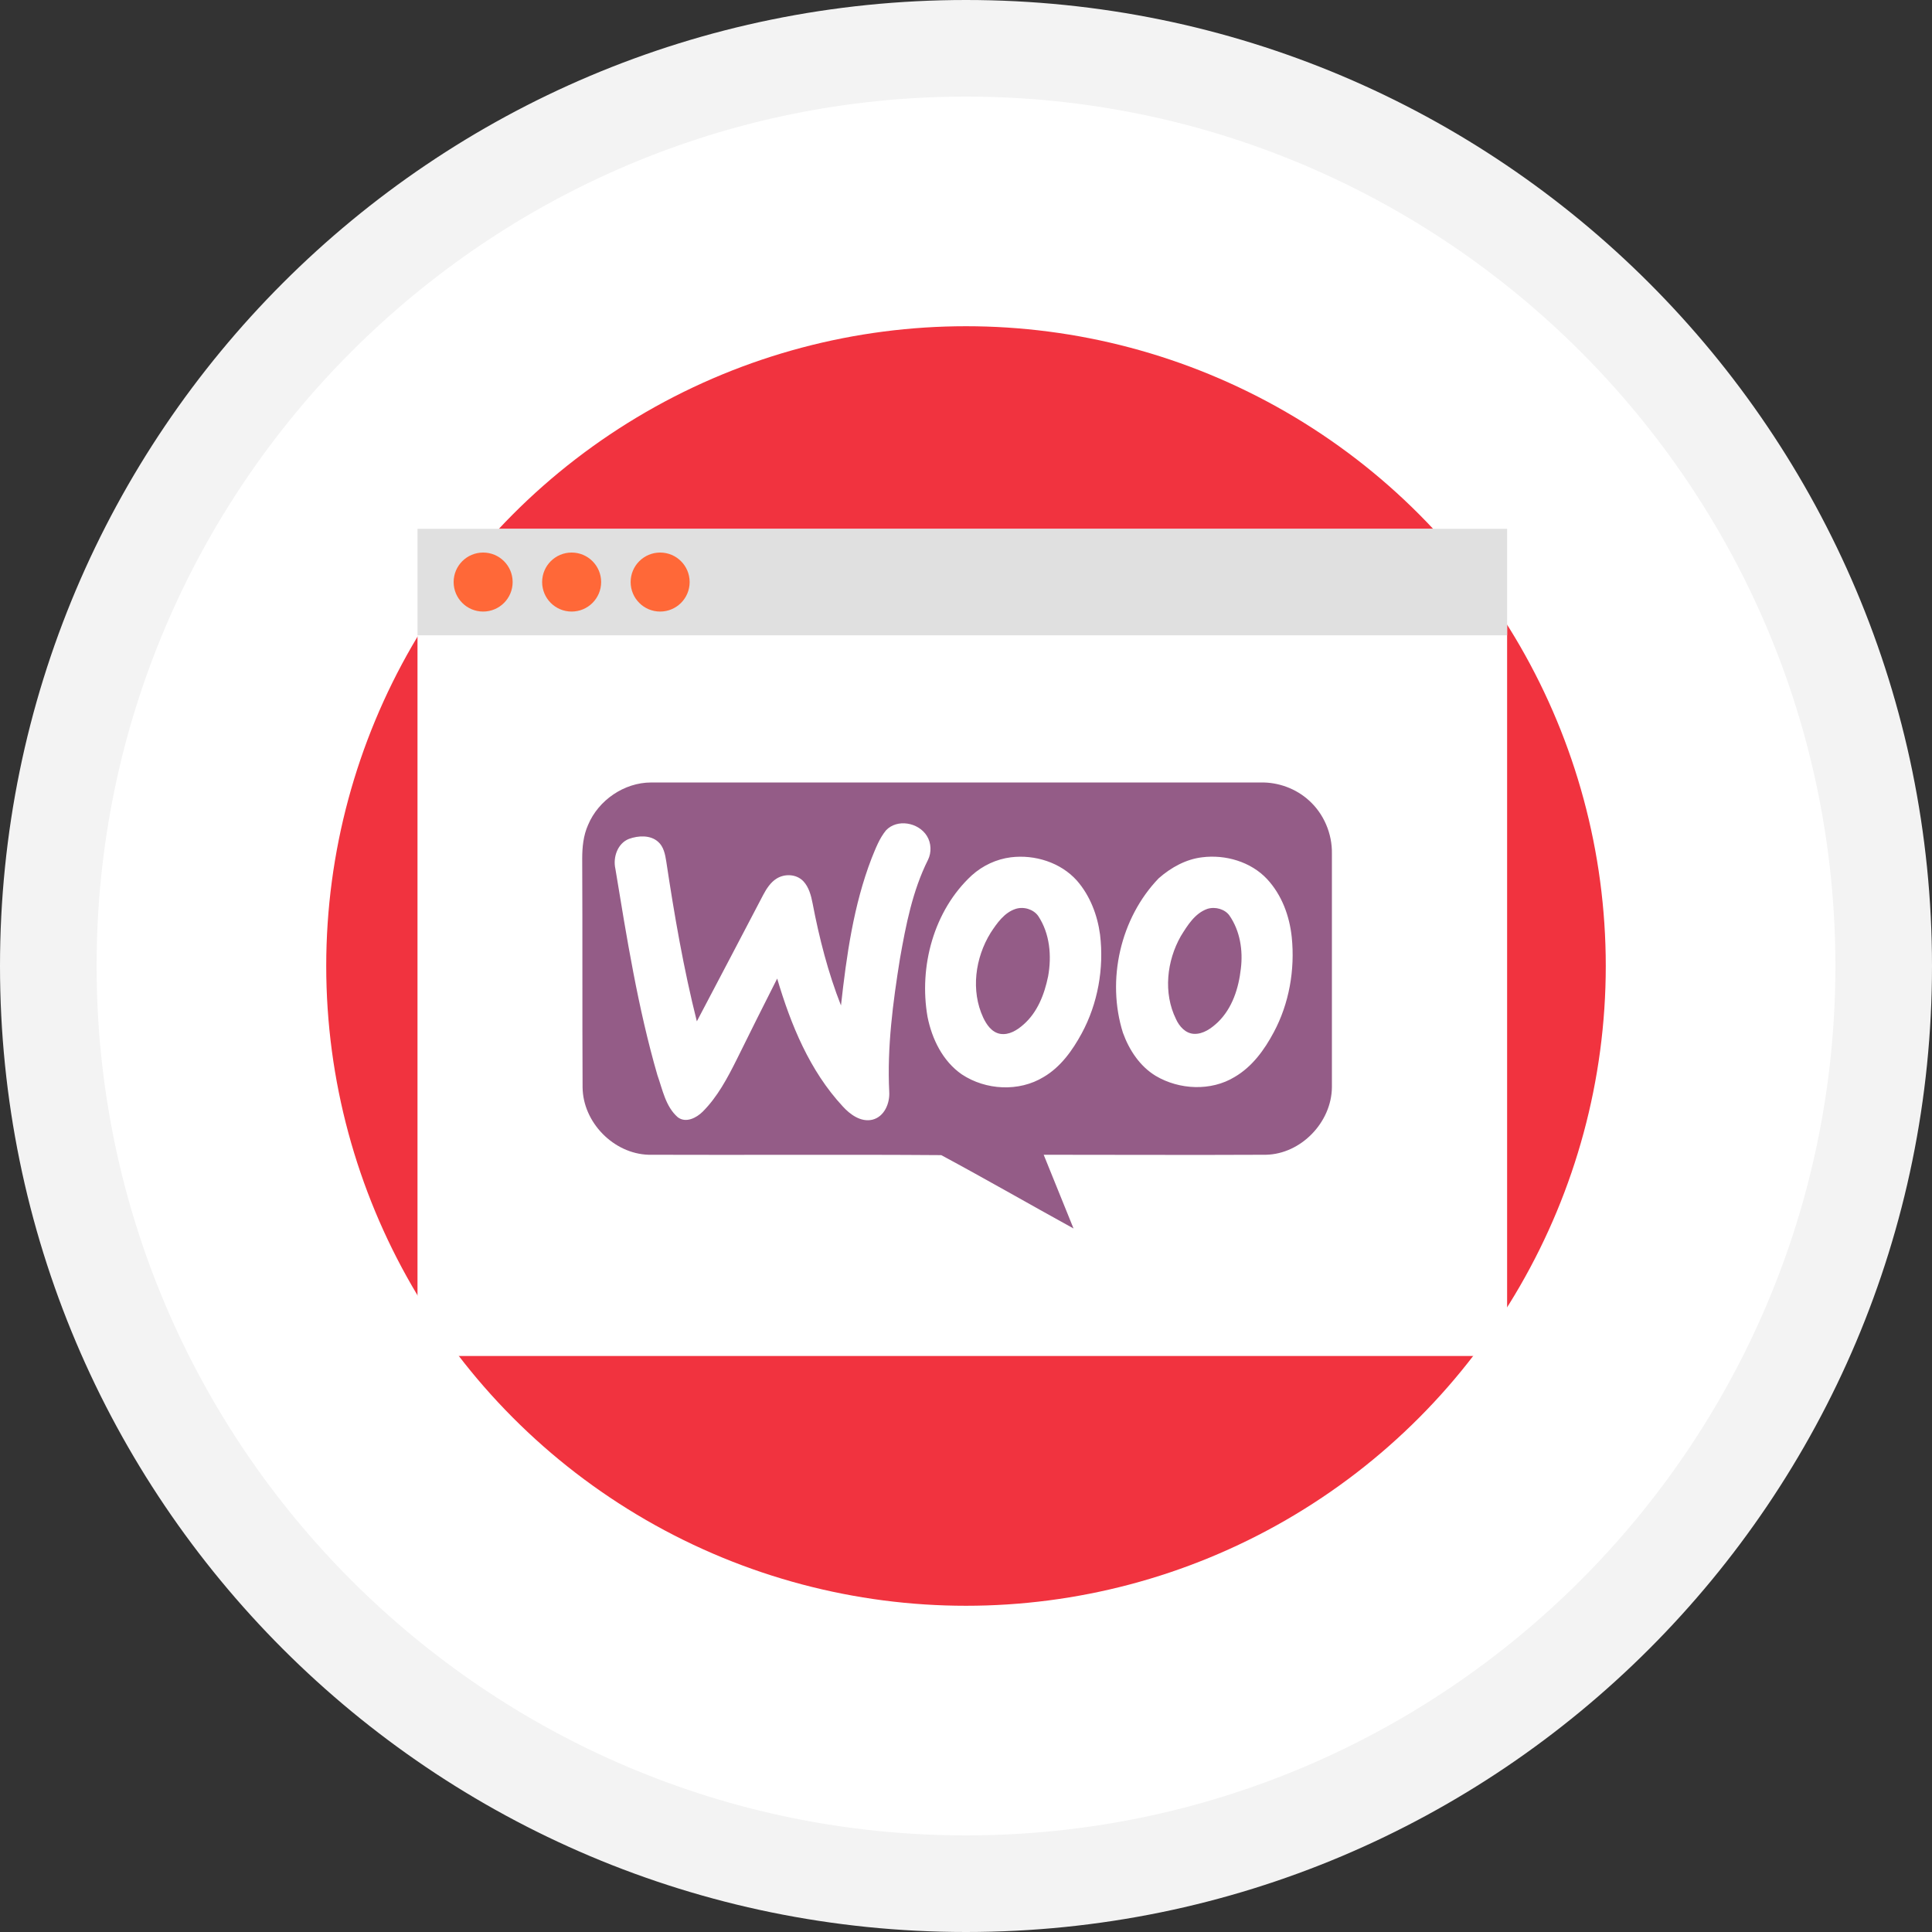 <?xml version="1.0" encoding="utf-8"?>
<!-- Generator: Adobe Illustrator 16.0.0, SVG Export Plug-In . SVG Version: 6.00 Build 0)  -->
<!DOCTYPE svg PUBLIC "-//W3C//DTD SVG 1.1//EN" "http://www.w3.org/Graphics/SVG/1.1/DTD/svg11.dtd">
<svg version="1.1" id="Layer_1" xmlns="http://www.w3.org/2000/svg" xmlns:xlink="http://www.w3.org/1999/xlink" x="0px" y="0px"
	 width="180px" height="180px" viewBox="10 10 180 180" enable-background="new 10 10 180 180" xml:space="preserve">
<rect x="10" y="10" width="180" height="180" fill="#333333" stroke="none"/>
<g>
	<path fill="#FFFFFF" d="M100,185.5c-47.145,0-85.5-38.355-85.5-85.5S52.855,14.5,100,14.5s85.5,38.355,85.5,85.5
		C185.5,147.144,147.145,185.5,100,185.5z"/>
	<path fill="#F3F3F3" d="M100,19c44.663,0,81,36.336,81,81c0,44.662-36.337,81-81,81c-44.664,0-81-36.338-81-81
		C19,55.336,55.336,19,100,19 M100,10c-49.706,0-90,40.294-90,90s40.294,90,90,90s90-40.294,90-90S149.706,10,100,10L100,10z"/>
</g>
<g>
	<circle fill="#F1333F" cx="100" cy="100" r="59.606"/>
	<g>
		<polygon fill="#FFFFFF" points="150.414,126.28 150.414,59.272 48.898,59.272 48.898,136.334 150.414,136.334 		"/>
		<g>
			<rect x="48.898" y="59.272" fill="#E0E0E0" width="101.516" height="9.917"/>
		</g>
		<g>
			<circle fill="#FF6838" cx="55.013" cy="64.229" r="2.749"/>
			<circle fill="#FF6838" cx="63.258" cy="64.229" r="2.749"/>
			<circle fill="#FF6838" cx="71.504" cy="64.229" r="2.749"/>
		</g>
	</g>
	<g>
		<path fill="#945C87" d="M122.484,94.679c-1.167,0.412-1.854,1.546-2.472,2.542c-1.306,2.301-1.648,5.289-0.447,7.728
			c0.31,0.686,0.894,1.34,1.683,1.373c0.858,0.035,1.614-0.515,2.232-1.099c1.339-1.307,1.924-3.162,2.128-4.979
			c0.207-1.683-0.066-3.505-1.064-4.946C124.131,94.713,123.24,94.439,122.484,94.679z"/>
		<path fill="#945C87" d="M104.627,94.679c-1.063,0.344-1.751,1.34-2.335,2.233c-1.443,2.335-1.855,5.391-0.688,7.897
			c0.31,0.652,0.791,1.374,1.582,1.512c0.823,0.137,1.58-0.345,2.162-0.859c1.304-1.133,1.958-2.816,2.302-4.499
			c0.343-1.888,0.171-3.983-0.928-5.631C106.277,94.713,105.383,94.439,104.627,94.679z"/>
		<path fill="#945C87" d="M131.964,84.585c-1.202-1.1-2.851-1.718-4.5-1.683c-18.956,0-37.877,0-56.8,0
			c-2.505,0-4.91,1.648-5.872,3.949c-0.447,0.996-0.549,2.094-0.549,3.16c0.035,7.073,0,14.184,0.035,21.29
			c0.033,3.265,2.884,6.185,6.146,6.285c9.101,0.034,18.201-0.034,27.268,0.034c4.154,2.232,8.207,4.568,12.327,6.835
			c-0.927-2.302-1.854-4.567-2.781-6.869c6.901,0,13.806,0.034,20.707,0c3.263-0.067,6.114-3.021,6.146-6.285
			c0-7.279,0-14.525,0-21.771C134.125,87.675,133.336,85.82,131.964,84.585z M92.848,111.712c0.069,1.065-0.446,2.337-1.58,2.61
			c-1.063,0.243-2.061-0.48-2.747-1.237c-3.091-3.329-4.842-7.623-6.113-11.915c-1.272,2.508-2.541,5.049-3.777,7.556
			c-0.858,1.716-1.786,3.469-3.159,4.842c-0.583,0.583-1.58,1.098-2.335,0.515c-1.134-0.997-1.409-2.575-1.889-3.916
			c-1.819-6.283-2.851-12.774-3.915-19.229c-0.241-1.066,0.206-2.371,1.271-2.783c0.858-0.309,1.992-0.378,2.713,0.275
			c0.515,0.447,0.653,1.169,0.756,1.82c0.755,5.014,1.614,9.994,2.85,14.906c2.061-3.917,4.121-7.832,6.182-11.78
			c0.309-0.583,0.687-1.168,1.236-1.512c0.755-0.481,1.855-0.446,2.507,0.24c0.516,0.55,0.722,1.34,0.86,2.061
			c0.617,3.228,1.441,6.456,2.644,9.513c0.515-4.635,1.168-9.341,2.85-13.703c0.378-0.927,0.722-1.854,1.341-2.61
			c1.03-1.099,3.02-0.756,3.812,0.515c0.412,0.654,0.445,1.546,0.103,2.232c-1.443,2.884-2.061,6.08-2.611,9.204
			C93.191,103.403,92.643,107.559,92.848,111.712z M110.775,106.288c-0.857,1.58-1.958,3.125-3.538,4.052
			c-2.302,1.407-5.392,1.237-7.625-0.241c-1.785-1.235-2.782-3.298-3.195-5.356c-0.823-4.705,0.586-9.924,4.122-13.188
			c1.03-0.926,2.302-1.511,3.64-1.682c2.232-0.274,4.637,0.479,6.147,2.163c1.235,1.408,1.923,3.229,2.164,5.047
			C112.869,100.209,112.285,103.505,110.775,106.288z M128.668,106.184c-0.861,1.616-1.993,3.195-3.642,4.156
			c-2.197,1.339-5.151,1.202-7.35-0.102c-1.476-0.894-2.472-2.404-3.056-4.02c-1.547-4.91-0.24-10.68,3.331-14.388
			c1.169-1.031,2.575-1.787,4.052-1.958c2.164-0.274,4.534,0.412,6.045,2.026c1.373,1.478,2.095,3.434,2.302,5.425
			C130.658,100.347,130.109,103.505,128.668,106.184z"/>
	</g>
</g>
</svg>
